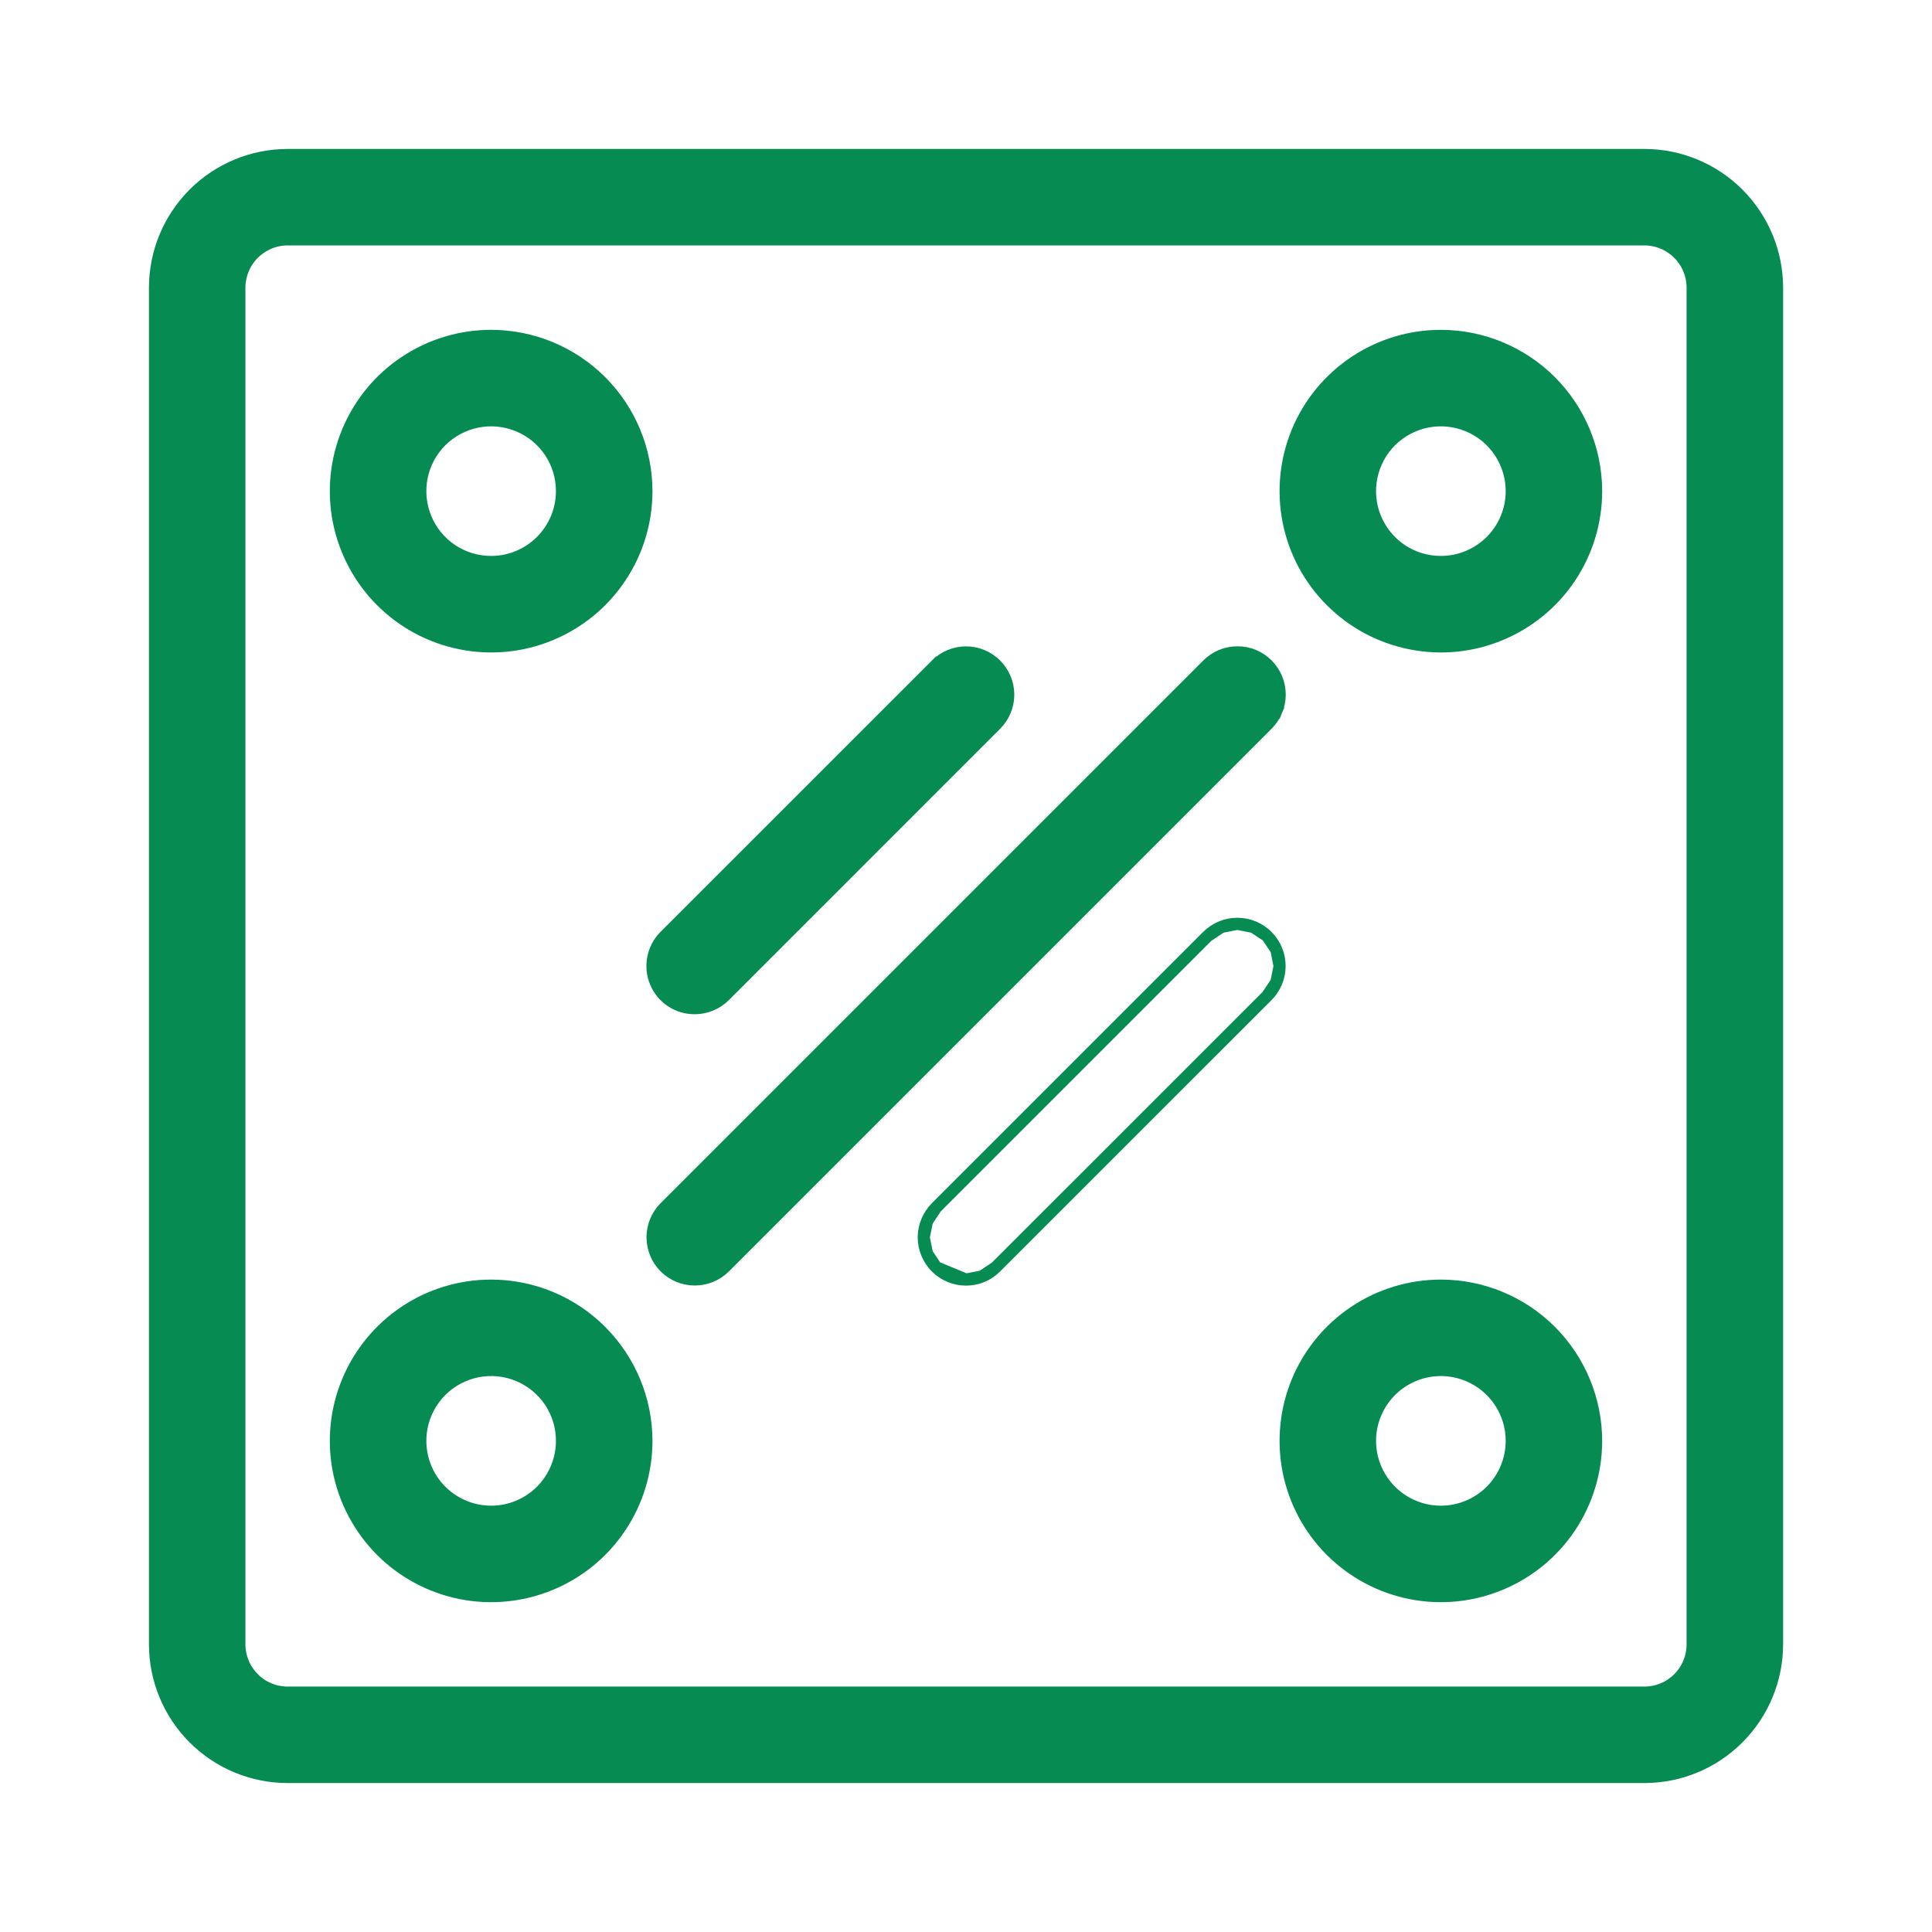 <svg width="32" height="32" viewBox="0 0 32 32" fill="none" xmlns="http://www.w3.org/2000/svg">
<path d="M27.236 2.567H27.236L4.764 2.567L4.764 2.567C4.182 2.567 3.623 2.799 3.211 3.211C2.799 3.623 2.568 4.181 2.567 4.764V4.764L2.567 27.236L2.567 27.236C2.568 27.819 2.799 28.377 3.211 28.789C3.623 29.201 4.182 29.433 4.764 29.433H4.764H27.236H27.236C27.819 29.433 28.378 29.201 28.789 28.789C29.201 28.377 29.433 27.819 29.434 27.236V27.236V4.764V4.764C29.433 4.181 29.201 3.623 28.789 3.211C28.378 2.799 27.819 2.567 27.236 2.567ZM28.035 27.236C28.035 27.448 27.951 27.651 27.801 27.801C27.651 27.951 27.448 28.035 27.236 28.035H4.764C4.553 28.035 4.349 27.951 4.2 27.801C4.05 27.651 3.966 27.448 3.965 27.236C3.965 27.236 3.965 27.236 3.965 27.236V4.764C3.965 4.764 3.965 4.764 3.965 4.764C3.966 4.552 4.05 4.349 4.2 4.199C4.349 4.05 4.552 3.965 4.764 3.965C4.764 3.965 4.764 3.965 4.764 3.965H27.236C27.236 3.965 27.236 3.965 27.236 3.965C27.448 3.965 27.651 4.05 27.801 4.199C27.951 4.349 28.035 4.552 28.035 4.764V27.236Z" fill="#068C53" stroke="#068C53" stroke-width="0.2"/>
<path d="M8.135 5.563H8.135C7.626 5.563 7.129 5.714 6.706 5.997C6.283 6.279 5.954 6.681 5.759 7.151C5.564 7.621 5.513 8.138 5.612 8.637C5.712 9.135 5.957 9.594 6.316 9.953C6.676 10.313 7.134 10.558 7.633 10.657C8.132 10.757 8.649 10.706 9.119 10.511C9.589 10.316 9.991 9.987 10.273 9.564C10.556 9.141 10.707 8.644 10.707 8.135V8.135C10.706 7.453 10.435 6.799 9.953 6.317C9.471 5.835 8.817 5.564 8.135 5.563ZM8.135 9.308C7.903 9.308 7.676 9.24 7.483 9.111C7.29 8.982 7.139 8.798 7.051 8.584C6.962 8.37 6.939 8.134 6.984 7.906C7.029 7.678 7.141 7.469 7.305 7.305C7.469 7.141 7.678 7.029 7.906 6.984C8.134 6.939 8.37 6.962 8.584 7.051C8.798 7.139 8.982 7.29 9.111 7.483C9.24 7.676 9.308 7.903 9.308 8.135C9.308 8.446 9.184 8.744 8.964 8.964C8.744 9.184 8.446 9.308 8.135 9.308Z" fill="#068C53" stroke="#068C53" stroke-width="0.2"/>
<path d="M23.866 21.294H23.865C23.357 21.294 22.86 21.444 22.436 21.727C22.014 22.01 21.684 22.411 21.489 22.881C21.295 23.351 21.244 23.868 21.343 24.367C21.442 24.866 21.687 25.324 22.047 25.684C22.407 26.044 22.865 26.288 23.364 26.388C23.863 26.487 24.38 26.436 24.849 26.241C25.32 26.047 25.721 25.717 26.004 25.294C26.286 24.871 26.437 24.374 26.437 23.865V23.865C26.436 23.183 26.165 22.53 25.683 22.047C25.201 21.565 24.547 21.294 23.866 21.294ZM23.865 25.039C23.633 25.039 23.406 24.97 23.213 24.841C23.02 24.712 22.87 24.529 22.781 24.314C22.692 24.1 22.669 23.864 22.714 23.636C22.76 23.409 22.871 23.2 23.035 23.035C23.2 22.871 23.409 22.76 23.636 22.714C23.864 22.669 24.1 22.692 24.314 22.781C24.529 22.87 24.712 23.02 24.841 23.213C24.97 23.406 25.039 23.633 25.039 23.865C25.039 24.176 24.915 24.475 24.695 24.695C24.475 24.915 24.176 25.039 23.865 25.039Z" fill="#068C53" stroke="#068C53" stroke-width="0.2"/>
<path d="M23.866 5.563H23.865C23.357 5.563 22.86 5.714 22.436 5.997C22.014 6.279 21.684 6.681 21.489 7.151C21.295 7.621 21.244 8.138 21.343 8.637C21.442 9.135 21.687 9.594 22.047 9.953C22.407 10.313 22.865 10.558 23.364 10.657C23.863 10.757 24.38 10.706 24.849 10.511C25.32 10.316 25.721 9.987 26.004 9.564C26.286 9.141 26.437 8.644 26.437 8.135V8.135C26.436 7.453 26.165 6.799 25.683 6.317C25.201 5.835 24.547 5.564 23.866 5.563ZM23.865 9.308C23.633 9.308 23.406 9.24 23.213 9.111C23.02 8.982 22.87 8.798 22.781 8.584C22.692 8.37 22.669 8.134 22.714 7.906C22.76 7.678 22.871 7.469 23.035 7.305C23.2 7.141 23.409 7.029 23.636 6.984C23.864 6.939 24.1 6.962 24.314 7.051C24.529 7.139 24.712 7.29 24.841 7.483C24.97 7.676 25.039 7.903 25.039 8.135C25.039 8.446 24.915 8.744 24.695 8.964C24.475 9.184 24.176 9.308 23.865 9.308Z" fill="#068C53" stroke="#068C53" stroke-width="0.2"/>
<path d="M8.135 21.294H8.135C7.626 21.294 7.129 21.444 6.706 21.727C6.283 22.01 5.954 22.411 5.759 22.881C5.564 23.351 5.513 23.868 5.612 24.367C5.712 24.866 5.957 25.324 6.316 25.684C6.676 26.044 7.134 26.288 7.633 26.388C8.132 26.487 8.649 26.436 9.119 26.241C9.589 26.047 9.991 25.717 10.273 25.294C10.556 24.871 10.707 24.374 10.707 23.865V23.865C10.706 23.183 10.435 22.53 9.953 22.048C9.471 21.565 8.817 21.294 8.135 21.294ZM8.135 25.039C7.903 25.039 7.676 24.97 7.483 24.841C7.29 24.712 7.139 24.529 7.051 24.314C6.962 24.1 6.939 23.864 6.984 23.636C7.029 23.409 7.141 23.2 7.305 23.035C7.469 22.871 7.678 22.76 7.906 22.714C8.134 22.669 8.37 22.692 8.584 22.781C8.798 22.87 8.982 23.02 9.111 23.213C9.24 23.406 9.308 23.633 9.308 23.865C9.308 24.176 9.184 24.475 8.964 24.695C8.744 24.915 8.446 25.039 8.135 25.039Z" fill="#068C53" stroke="#068C53" stroke-width="0.2"/>
<path d="M11.011 20L11.011 20C10.881 20.131 10.808 20.309 10.808 20.494C10.809 20.679 10.882 20.857 11.013 20.988C11.144 21.118 11.321 21.192 11.506 21.192C11.691 21.193 11.869 21.12 12.001 20.989L12.001 20.989L20.989 12.001C20.989 12 20.989 12 20.99 12C21.055 11.935 21.107 11.858 21.142 11.774L21.05 11.735L21.142 11.774C21.178 11.688 21.196 11.597 21.196 11.505C21.196 11.413 21.178 11.322 21.143 11.237C21.108 11.152 21.056 11.075 20.991 11.009C20.926 10.944 20.849 10.893 20.764 10.857C20.679 10.822 20.587 10.804 20.495 10.805C20.403 10.805 20.312 10.823 20.227 10.858C20.142 10.894 20.065 10.946 20 11.011C20 11.011 20 11.011 20 11.011L11.011 20Z" fill="#068C53" stroke="#068C53" stroke-width="0.2"/>
<path d="M20 15.505L15.505 20M20 15.505L15.505 20M20 15.505C20.065 15.441 20.142 15.389 20.227 15.354M20 15.505L20.227 15.354M15.505 20C15.44 20.065 15.389 20.142 15.354 20.227M15.505 20L15.354 20.227M15.354 20.227C15.319 20.312 15.3 20.403 15.3 20.495M15.354 20.227L15.3 20.495M15.3 20.495C15.3 20.586 15.319 20.677 15.354 20.762M15.3 20.495L15.354 20.762M15.354 20.762C15.389 20.847 15.44 20.924 15.505 20.989M15.354 20.762L15.505 20.989M15.505 20.989C15.636 21.12 15.814 21.194 16 21.194M15.505 20.989L16 21.194M16 21.194C16.092 21.194 16.183 21.176 16.268 21.141M16 21.194L16.268 21.141M16.268 21.141C16.352 21.106 16.43 21.054 16.494 20.989M16.268 21.141L16.494 20.989M16.494 20.989L20.989 16.495M16.494 20.989L20.989 16.495M20.989 16.495C21.054 16.43 21.105 16.353 21.141 16.268M20.989 16.495L21.141 16.268M21.141 16.268C21.176 16.183 21.194 16.092 21.194 16M21.141 16.268L21.194 16M21.194 16C21.194 15.908 21.176 15.817 21.141 15.732M21.194 16L21.141 15.732M21.141 15.732C21.105 15.648 21.054 15.57 20.989 15.505M21.141 15.732L20.989 15.505M20.989 15.505C20.924 15.441 20.847 15.389 20.762 15.354M20.989 15.505L20.762 15.354M20.762 15.354C20.677 15.319 20.586 15.301 20.494 15.301M20.762 15.354L20.494 15.301M20.494 15.301C20.402 15.301 20.311 15.319 20.227 15.354M20.494 15.301L20.227 15.354" fill="#068C53" stroke="#068C53" stroke-width="0.2"/>
<path d="M11.506 16.699C11.598 16.699 11.689 16.681 11.774 16.646C11.858 16.611 11.935 16.56 12.001 16.495L12.001 16.495L16.495 12C16.626 11.869 16.7 11.691 16.7 11.506C16.7 11.32 16.626 11.142 16.495 11.011C16.364 10.88 16.186 10.806 16 10.806C15.815 10.806 15.637 10.88 15.506 11.011L15.576 11.082L15.506 11.011L11.011 15.505C10.913 15.603 10.847 15.728 10.82 15.864C10.793 15.999 10.806 16.14 10.86 16.268C10.912 16.396 11.002 16.505 11.117 16.582C11.232 16.659 11.368 16.699 11.506 16.699ZM11.506 16.699C11.506 16.699 11.506 16.699 11.506 16.699L11.506 16.599L11.506 16.699C11.506 16.699 11.506 16.699 11.506 16.699Z" fill="#068C53" stroke="#068C53" stroke-width="0.2"/>
</svg>
